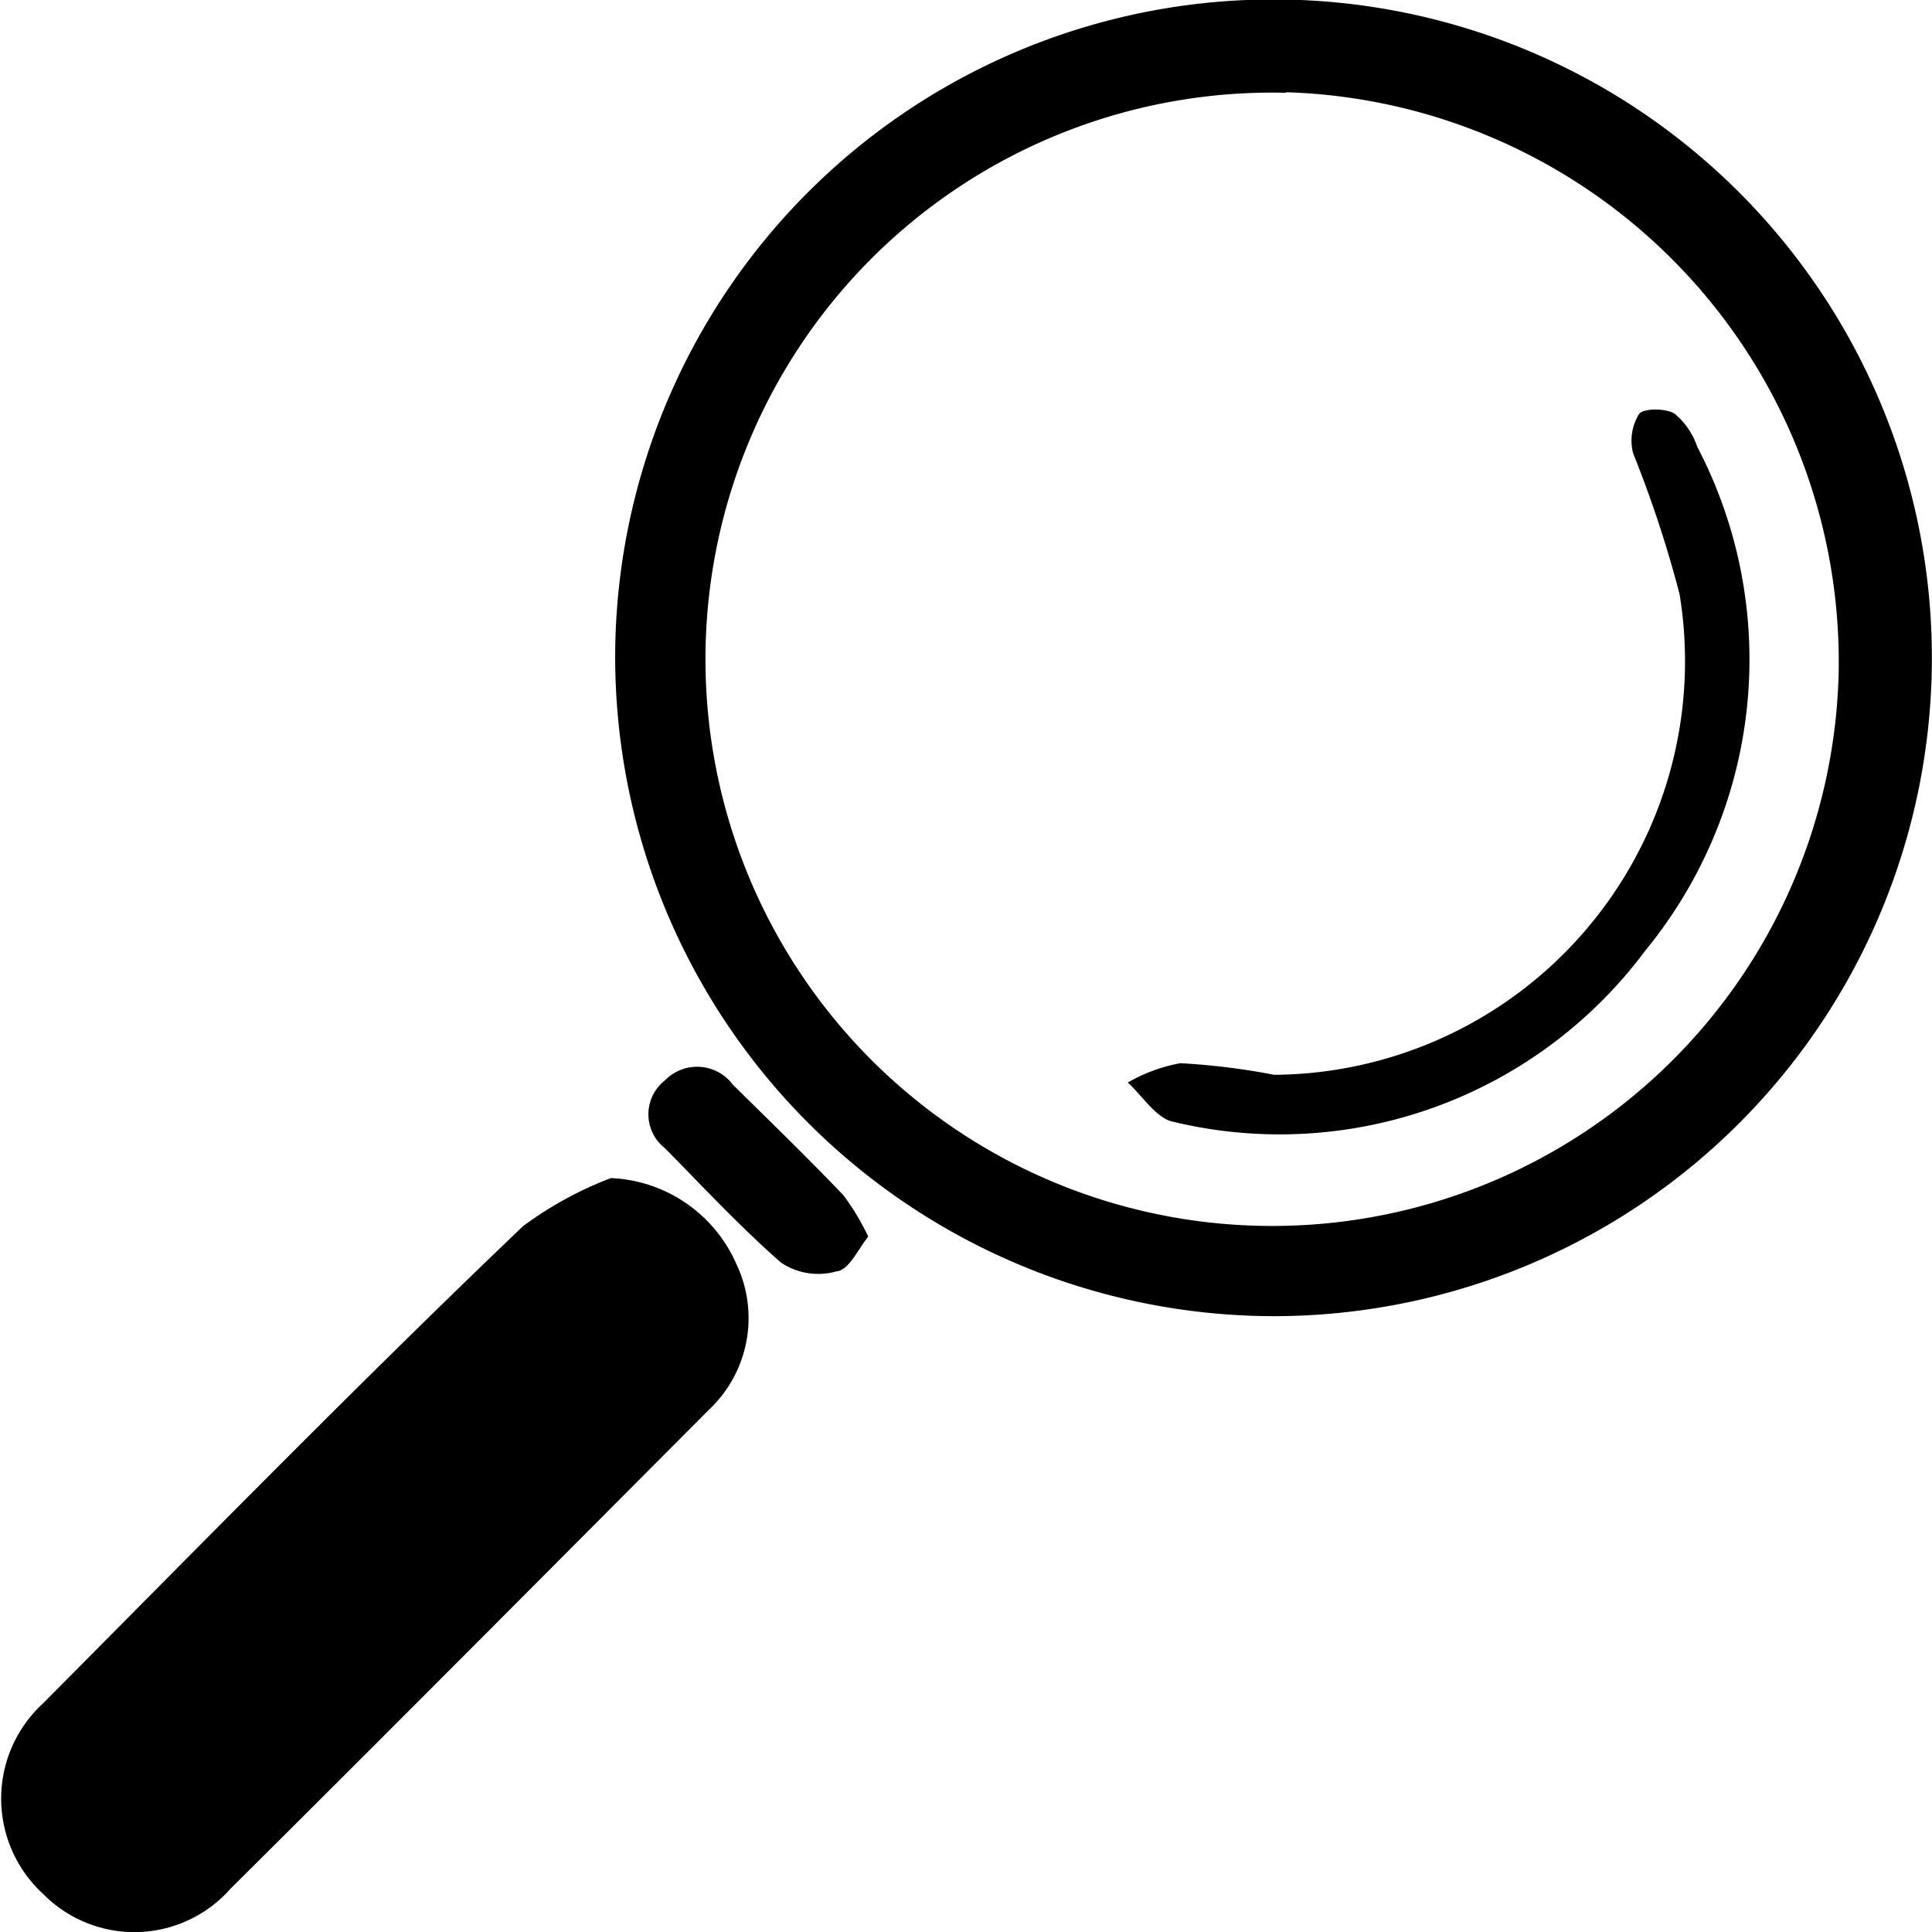 <svg xmlns="http://www.w3.org/2000/svg" viewBox="0 0 34.98 34.98"><title>Asset 4</title><g id="Layer_2" data-name="Layer 2"><g id="Layer_1-2" data-name="Layer 1"><g id="Vu01Vl"><path d="M11.14,11.68A11.92,11.92,0,1,1,23.07,23.83,11.94,11.94,0,0,1,11.14,11.68Zm12.15-10a10.26,10.26,0,1,0,10,10.5A10.32,10.32,0,0,0,23.28,1.67Z"/><path d="M11.06,21.33a6.65,6.65,0,0,0-1.59.87C6.54,25,3.66,27.94.78,30.84a2.34,2.34,0,0,0,0,3.45,2.32,2.32,0,0,0,3.39-.09c2.9-2.88,5.78-5.78,8.66-8.67a2.28,2.28,0,0,0,.5-2.65A2.6,2.6,0,0,0,11.06,21.33Z"/><path d="M15.72,22.39a4.35,4.35,0,0,0-.45-.75c-.64-.67-1.31-1.32-2-2a.81.81,0,0,0-1.23-.08.78.78,0,0,0,0,1.23c.69.7,1.36,1.42,2.1,2.07a1.21,1.21,0,0,0,1,.16C15.37,23,15.52,22.64,15.72,22.39Z"/><path d="M23.07,19.46a12.48,12.48,0,0,0-1.7-.21,2.94,2.94,0,0,0-.95.35c.27.25.52.65.82.71a8.25,8.25,0,0,0,8.55-3.1,8.31,8.31,0,0,0,.94-9.12,1.34,1.34,0,0,0-.41-.6c-.16-.1-.55-.1-.64,0a.91.91,0,0,0-.11.72,21.05,21.05,0,0,1,.84,2.55A7.49,7.49,0,0,1,23.07,19.46Z"/></g></g></g></svg>